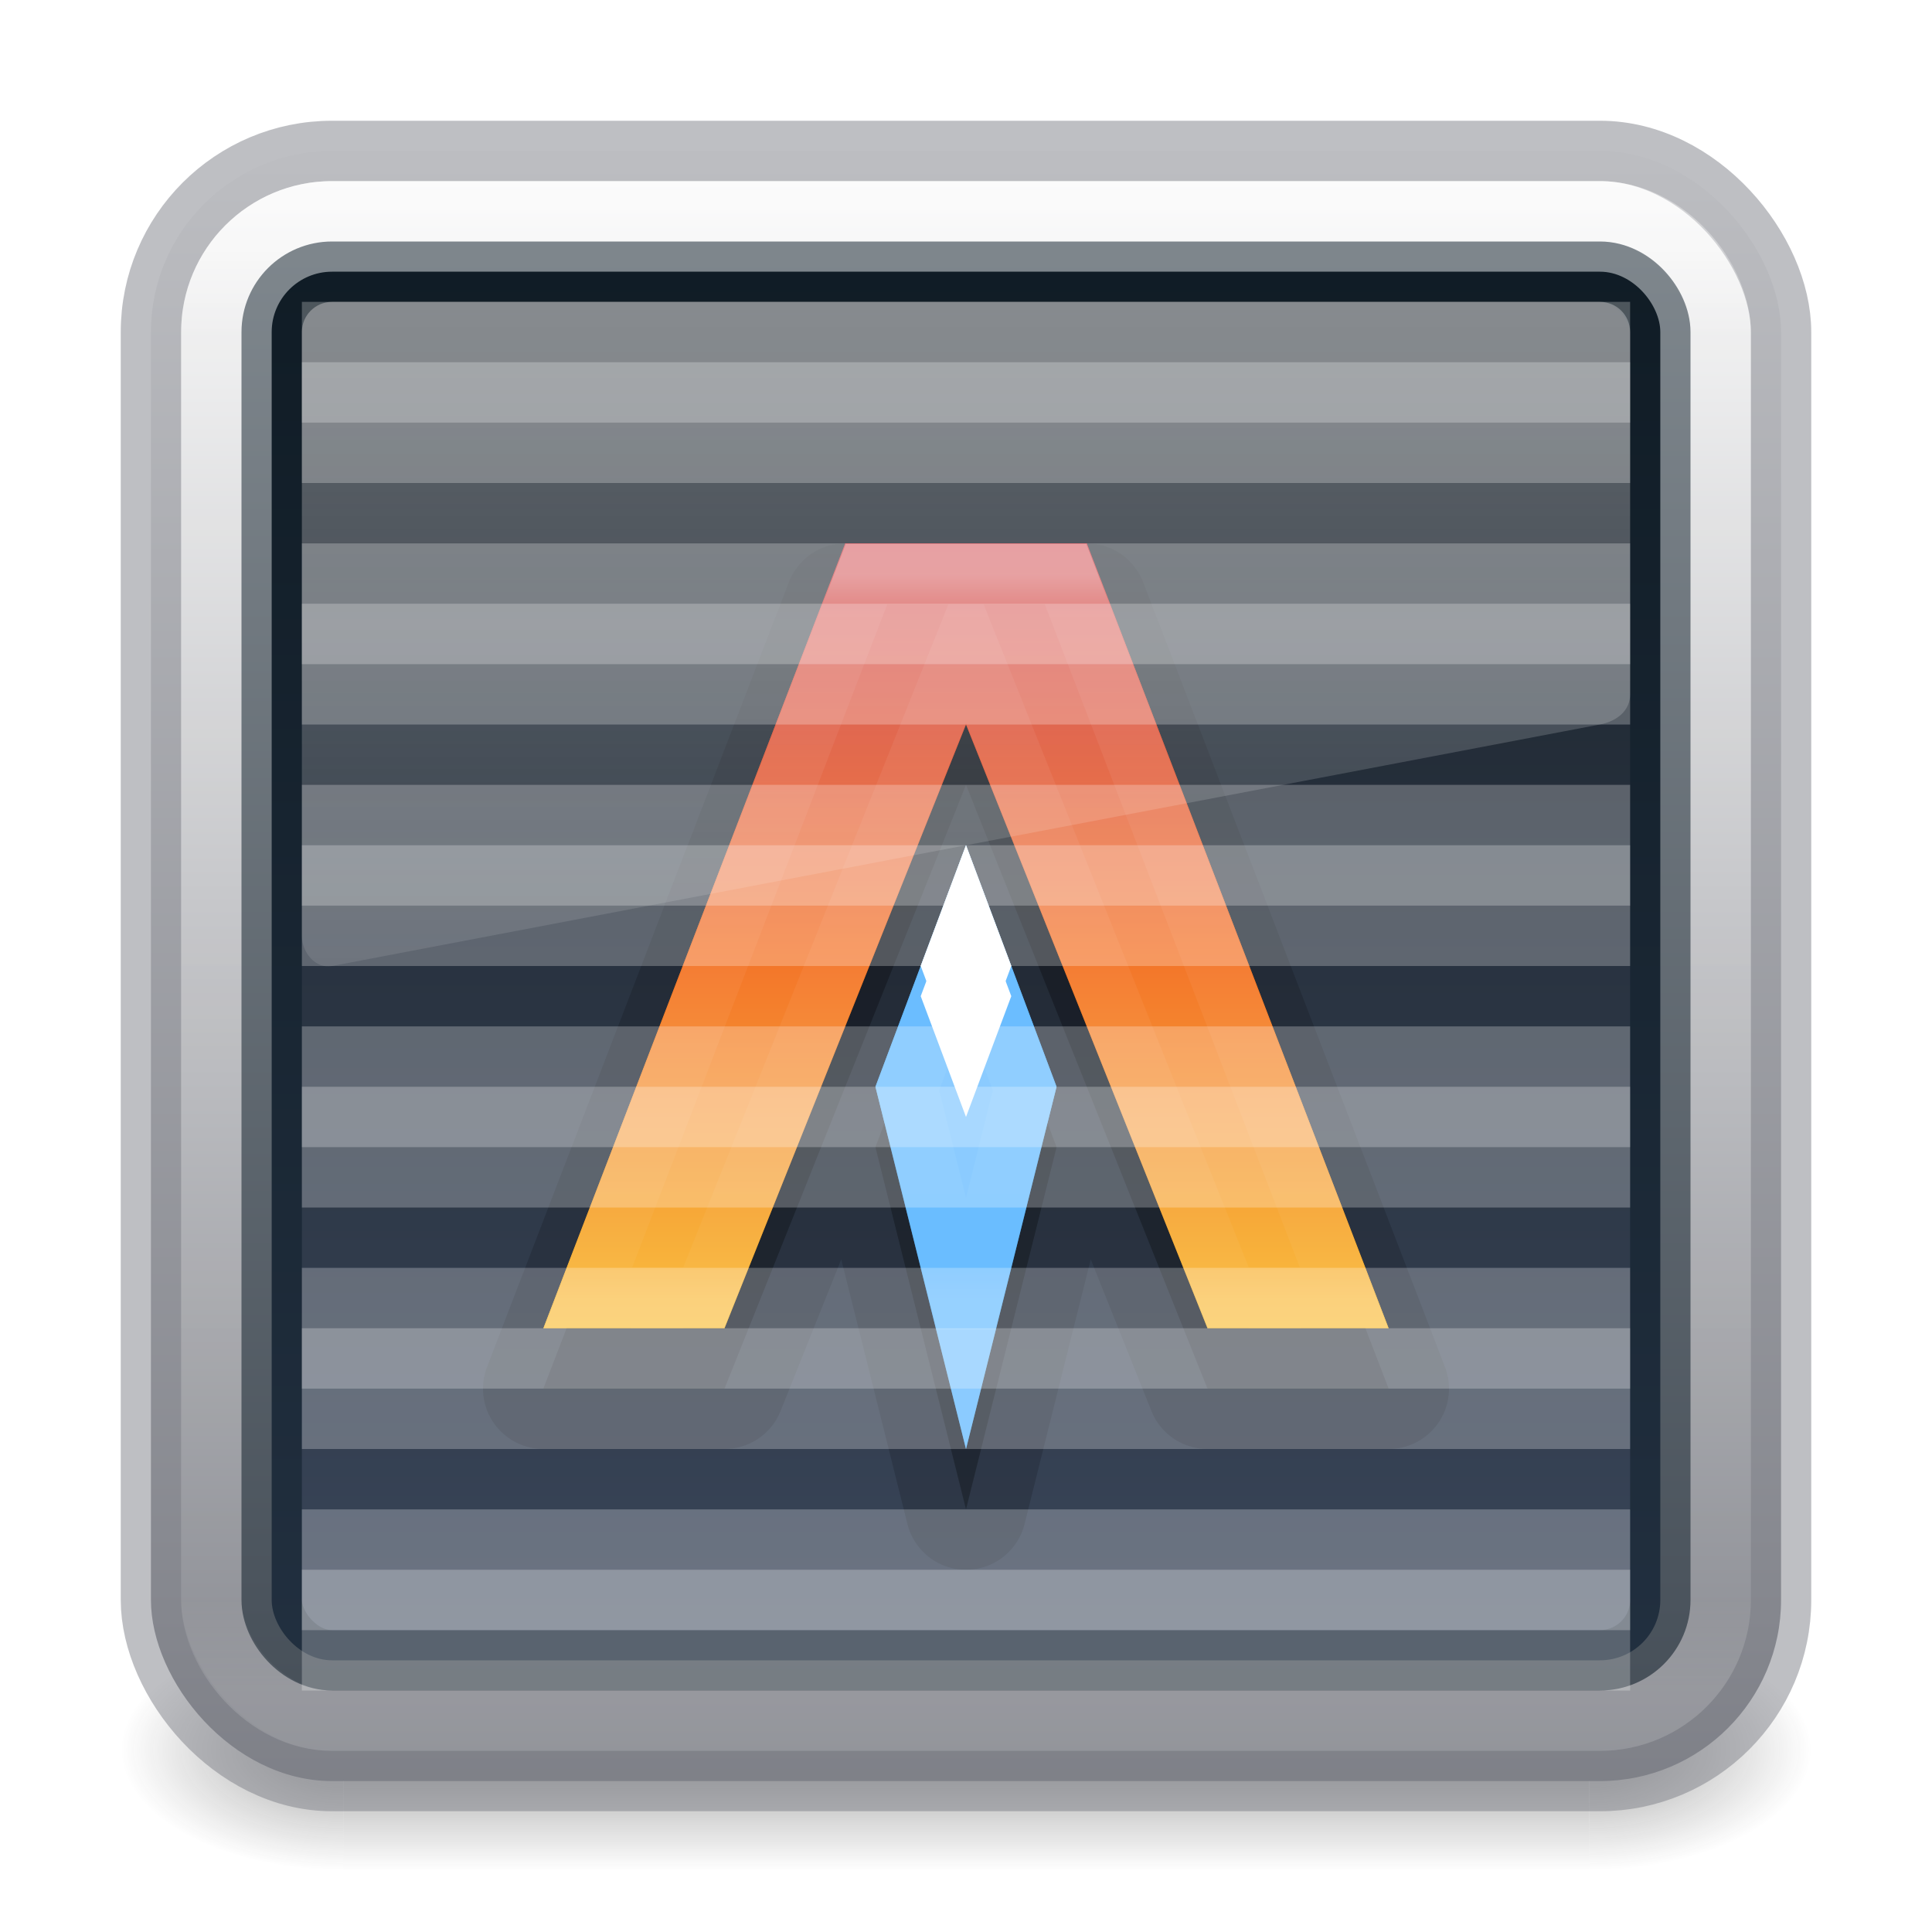 <?xml version="1.0" encoding="UTF-8" standalone="no"?>
<svg
   version="1.1"
   width="32"
   height="32"
   id="svg6860"
   xml:space="preserve"
   sodipodi:docname="ghostty.svg"
   inkscape:version="1.4 (e7c3feb100, 2024-10-09)"
   xmlns:inkscape="http://www.inkscape.org/namespaces/inkscape"
   xmlns:sodipodi="http://sodipodi.sourceforge.net/DTD/sodipodi-0.dtd"
   xmlns:xlink="http://www.w3.org/1999/xlink"
   xmlns="http://www.w3.org/2000/svg"
   xmlns:svg="http://www.w3.org/2000/svg"
   xmlns:rdf="http://www.w3.org/1999/02/22-rdf-syntax-ns#"
   xmlns:cc="http://creativecommons.org/ns#"
   xmlns:dc="http://purl.org/dc/elements/1.1/"><sodipodi:namedview
     id="namedview1"
     pagecolor="#ffffff"
     bordercolor="#000000"
     borderopacity="0.25"
     inkscape:showpageshadow="2"
     inkscape:pageopacity="0.0"
     inkscape:pagecheckerboard="0"
     inkscape:deskcolor="#d1d1d1"
     showgrid="false"
     inkscape:zoom="18.012428"
     inkscape:cx="43.247917"
     inkscape:cy="25.066026"
     inkscape:current-layer="svg6860"><inkscape:page
       x="0"
       y="0"
       width="32"
       height="32"
       id="page1"
       margin="0"
       bleed="0" /><inkscape:grid
       id="grid17"
       units="px"
       originx="0"
       originy="0"
       spacingx="0.5"
       spacingy="0.5"
       empcolor="#0099e5"
       empopacity="0.302"
       color="#0099e5"
       opacity="0.078"
       empspacing="2"
       enabled="true"
       visible="false" /></sodipodi:namedview><defs
     id="defs6862"><linearGradient
       id="linearGradient22"
       inkscape:collect="always"><stop
         style="stop-color:#ffffff;stop-opacity:1;"
         offset="0"
         id="stop22" /><stop
         style="stop-color:#ffffff;stop-opacity:0;"
         offset="1"
         id="stop23" /></linearGradient><linearGradient
       id="linearGradient21"><stop
         id="stop17"
         style="stop-color:#ffffff;stop-opacity:1"
         offset="0" /><stop
         id="stop18"
         style="stop-color:#ffffff;stop-opacity:0.235"
         offset="0.042" /><stop
         id="stop19"
         style="stop-color:#ffffff;stop-opacity:0.157"
         offset="0.958" /><stop
         id="stop20"
         style="stop-color:#ffffff;stop-opacity:0.392"
         offset="1" /></linearGradient><linearGradient
       id="linearGradient3924-0"><stop
         id="stop3926-6"
         style="stop-color:#ffffff;stop-opacity:1"
         offset="0" /><stop
         id="stop3928-3"
         style="stop-color:#ffffff;stop-opacity:0.235"
         offset="0.062" /><stop
         id="stop3930-2"
         style="stop-color:#ffffff;stop-opacity:0.157"
         offset="0.937" /><stop
         id="stop3932-62"
         style="stop-color:#ffffff;stop-opacity:0.392"
         offset="1" /></linearGradient><linearGradient
       xlink:href="#linearGradient2"
       id="linearGradient930-9-2"
       x1="16.768"
       y1="2.768"
       x2="16.768"
       y2="29.897"
       gradientUnits="userSpaceOnUse"
       gradientTransform="translate(4.1936035e-6)" /><linearGradient
       x1="24"
       y1="6.24"
       x2="24"
       y2="41.76"
       id="linearGradient4161-0-2"
       xlink:href="#linearGradient3924-0"
       gradientUnits="userSpaceOnUse"
       gradientTransform="matrix(0.676,0,0,0.676,-0.216,-0.216)" /><linearGradient
       id="linearGradient3688-166-749"><stop
         offset="0"
         style="stop-color:#181818;stop-opacity:1"
         id="stop2883" /><stop
         offset="1"
         style="stop-color:#181818;stop-opacity:0"
         id="stop2885" /></linearGradient><linearGradient
       id="linearGradient3702-501-757"><stop
         offset="0"
         style="stop-color:#181818;stop-opacity:0"
         id="stop2895" /><stop
         offset="0.5"
         style="stop-color:#181818;stop-opacity:1"
         id="stop2897" /><stop
         offset="1"
         style="stop-color:#181818;stop-opacity:0"
         id="stop2899" /></linearGradient><linearGradient
       id="linearGradient2"><stop
         style="stop-color:#fafafa;stop-opacity:1;"
         offset="0"
         id="stop7" /><stop
         style="stop-color:#7e8087;stop-opacity:1;"
         offset="1"
         id="stop8-5" /></linearGradient><linearGradient
       id="linearGradient1"><stop
         style="stop-color:#c6262e;stop-opacity:1;"
         offset="0"
         id="stop4" /><stop
         style="stop-color:#f37329;stop-opacity:1;"
         offset="0.5"
         id="stop6" /><stop
         style="stop-color:#f9c440;stop-opacity:1;"
         offset="1"
         id="stop5" /></linearGradient><linearGradient
       id="linearGradient870"><stop
         id="stop868"
         offset="0"
         style="stop-color:#182027;stop-opacity:1;" /><stop
         id="stop866"
         offset="1"
         style="stop-color:#3a465a;stop-opacity:1;" /></linearGradient><linearGradient
       xlink:href="#linearGradient1"
       id="linearGradient118"
       gradientUnits="userSpaceOnUse"
       x1="25"
       y1="15"
       x2="25"
       y2="35"
       gradientTransform="matrix(0.667,0,0,0.667,-0.666,-2)" /><linearGradient
       xlink:href="#linearGradient870"
       id="linearGradient11"
       x1="16"
       y1="4.5"
       x2="16"
       y2="27.5"
       gradientUnits="userSpaceOnUse" /><filter
       style="color-interpolation-filters:sRGB"
       id="filter11"
       x="-0.352"
       y="-0.132"
       width="1.704"
       height="1.264"><feGaussianBlur
         stdDeviation="0.22"
         id="feGaussianBlur11" /></filter><filter
       style="color-interpolation-filters:sRGB"
       id="filter15"
       x="-0.112"
       y="-0.104"
       width="1.224"
       height="1.209"><feGaussianBlur
         stdDeviation="0.652"
         id="feGaussianBlur15" /></filter><linearGradient
       xlink:href="#linearGradient1"
       id="linearGradient18"
       gradientUnits="userSpaceOnUse"
       gradientTransform="matrix(0.667,0,0,0.667,-0.666,-2)"
       x1="25"
       y1="15"
       x2="25"
       y2="35" /><radialGradient
       xlink:href="#linearGradient3688-166-749"
       id="radialGradient36"
       gradientUnits="userSpaceOnUse"
       gradientTransform="matrix(2.004,0,0,1.4,27.988,-17.4)"
       cx="4.993"
       cy="43.5"
       fx="4.993"
       fy="43.5"
       r="2.5" /><radialGradient
       xlink:href="#linearGradient3688-166-749"
       id="radialGradient37"
       gradientUnits="userSpaceOnUse"
       gradientTransform="matrix(2.004,0,0,1.4,-20.012,-104.4)"
       cx="4.993"
       cy="43.5"
       fx="4.993"
       fy="43.5"
       r="2.5" /><linearGradient
       xlink:href="#linearGradient3702-501-757"
       id="linearGradient38"
       gradientUnits="userSpaceOnUse"
       x1="25.058"
       y1="47.028"
       x2="25.058"
       y2="39.999" /><linearGradient
       inkscape:collect="always"
       xlink:href="#linearGradient21"
       id="linearGradient17"
       x1="16"
       y1="8.5"
       x2="16"
       y2="20.5"
       gradientUnits="userSpaceOnUse" /><linearGradient
       inkscape:collect="always"
       xlink:href="#linearGradient22"
       id="linearGradient23"
       x1="16"
       y1="5"
       x2="16"
       y2="21"
       gradientUnits="userSpaceOnUse" /></defs><g
     style="opacity:0.4"
     id="g36"
     transform="matrix(0.737,0,0,0.571,-1.684,4.143)"><rect
       style="fill:url(#radialGradient36);fill-opacity:1;stroke:none"
       id="rect34"
       y="40"
       x="38"
       height="7"
       width="5" /><rect
       style="fill:url(#radialGradient37);fill-opacity:1;stroke:none"
       id="rect35"
       transform="scale(-1)"
       y="-47"
       x="-10"
       height="7"
       width="5" /><rect
       style="fill:url(#linearGradient38);fill-opacity:1;stroke:none"
       id="rect36"
       y="40"
       x="10"
       height="7"
       width="28" /></g><rect
     style="color:#000000;font-variation-settings:normal;display:inline;overflow:visible;visibility:visible;opacity:1;vector-effect:none;fill:url(#linearGradient930-9-2);fill-opacity:1;fill-rule:nonzero;stroke:#7e8087;stroke-width:1;stroke-linecap:butt;stroke-linejoin:miter;stroke-miterlimit:4;stroke-dasharray:none;stroke-dashoffset:0;stroke-opacity:0.502;marker:none;enable-background:accumulate;stop-color:#000000;stop-opacity:1"
     id="rect5505-21-1-2-1"
     y="2.5"
     x="2.5"
     ry="3"
     rx="3"
     height="27"
     width="27" /><rect
     style="opacity:0.35;fill:none;stroke:url(#linearGradient4161-0-2);stroke-width:1;stroke-linecap:round;stroke-linejoin:round;stroke-miterlimit:4;stroke-dasharray:none;stroke-dashoffset:0;stroke-opacity:1"
     id="rect6741-7-4-3-8"
     y="3.5"
     x="3.5"
     ry="2"
     rx="2"
     height="25"
     width="25" /><rect
     style="opacity:1;fill:url(#linearGradient11);stroke:#091825;stroke-linejoin:round;stroke-opacity:0.498"
     id="rect2"
     width="23"
     height="23"
     x="4.5"
     y="4.5"
     rx="1"
     ry="1" /><g
     id="g15"
     style="display:inline;opacity:1;filter:url(#filter15)"
     transform="translate(0,1)"><path
       style="fill:url(#linearGradient18);stroke:none;stroke-width:0.667;stroke-linejoin:round;stroke-opacity:0.497"
       d="m 14,8 h 4 l 5,13 H 20 L 16,11 12,21 H 9 Z"
       id="path12" /><path
       style="fill:#64baff;stroke:none;stroke-width:0.647;stroke-linejoin:round;stroke-opacity:0.497"
       d="m 16,13 -1.5,4 1.5,6 1.5,-6 z"
       id="path13" /><path
       style="fill:#ffffff;fill-opacity:1;stroke:none;stroke-width:0.4;stroke-linejoin:round;stroke-opacity:0.497"
       d="m 16,13 -0.75,2 0.75,2 0.75,-2 z"
       id="path14" /></g><g
     id="g11"
     transform="translate(0,1)"
     style="display:inline"><path
       id="path19"
       style="display:inline;opacity:0.15;fill:#000000;fill-opacity:1;stroke:#000000;stroke-width:2;stroke-linejoin:round;stroke-dasharray:none;stroke-opacity:1"
       d="M 14,9 9,22 h 3 l 4,-10 4,10 h 3 L 18,9 Z m 2,5 -1.5,4 1.5,6 1.5,-6 z" /><path
       id="path2"
       style="display:inline;opacity:0.15;fill:#000000;fill-opacity:1;stroke:none;stroke-width:0.667;stroke-linejoin:round;stroke-opacity:0.497"
       d="M 14,9 9,22 h 3 l 4,-10 4,10 h 3 L 18,9 Z m 2,5 -1.5,4 1.5,6 1.5,-6 z" /><path
       style="fill:url(#linearGradient118);stroke:none;stroke-width:0.667;stroke-linejoin:round;stroke-opacity:0.497"
       d="m 14,8 h 4 l 5,13 H 20 L 16,11 12,21 H 9 Z"
       id="path115" /><path
       style="fill:#64baff;stroke:none;stroke-width:0.647;stroke-linejoin:round;stroke-opacity:0.497"
       d="m 16,13 -1.5,4 1.5,6 1.5,-6 z"
       id="path116" /><path
       style="fill:#ffffff;fill-opacity:1;stroke:none;stroke-width:0.4;stroke-linejoin:round;stroke-opacity:0.497"
       d="m 16,13 -0.75,2 0.75,2 0.75,-2 z"
       id="path117" /><path
       style="fill:#ffffff;fill-opacity:1;stroke:none;stroke-width:0.4;stroke-linejoin:round;stroke-opacity:0.497;filter:url(#filter11)"
       d="m 16,13.5 -0.75,2 0.75,2 0.75,-2 z"
       id="path11" /><path
       id="path3"
       style="opacity:0.5;fill:none;stroke:url(#linearGradient17);stroke-width:1;stroke-linejoin:miter;stroke-dasharray:none;stroke-opacity:0.497"
       d="m 14.352,8.51 h 3.297 L 22.256,20.49 H 20.344 L 16,9.627 11.656,20.49 H 9.744 Z M 16,14.451 16.967,17.031 16,20.9 15.033,17.031 Z" /></g><path
     id="path28"
     style="opacity:0.25;mix-blend-mode:overlay;fill:none;stroke:#ffffff;stroke-width:2;stroke-linejoin:round;stroke-dasharray:none;stroke-opacity:1"
     d="m 5,27 h 22 m 0,-4 H 5 m 0,-4 h 22 m 0,-4 H 5 M 5,11 H 27 M 27,7 H 5"
     sodipodi:nodetypes="cccccccccccc" /><path
     id="path29"
     style="opacity:0.25;mix-blend-mode:overlay;fill:none;stroke:#ffffff;stroke-width:2;stroke-linejoin:round;stroke-dasharray:none;stroke-opacity:1"
     d="m 5,26 h 22 m 0,-4 H 5 m 0,-4 h 22 m 0,-4 H 5 M 5,10 H 27 M 27,6 H 5"
     sodipodi:nodetypes="cccccccccccc" /><path
     id="rect21"
     style="opacity:0.3;fill:url(#linearGradient23);stroke-width:2;stroke-linecap:round"
     d="m 5.5,5 h 21 C 26.777,5 27,5.223 27,5.5 v 6 c 0,0.277 -0.228,0.448 -0.5,0.5 l -21,4 C 5.228,16.052 5,15.777 5,15.5 V 5.5 C 5,5.223 5.223,5 5.5,5 Z"
     sodipodi:nodetypes="sssssssss" /></svg>
